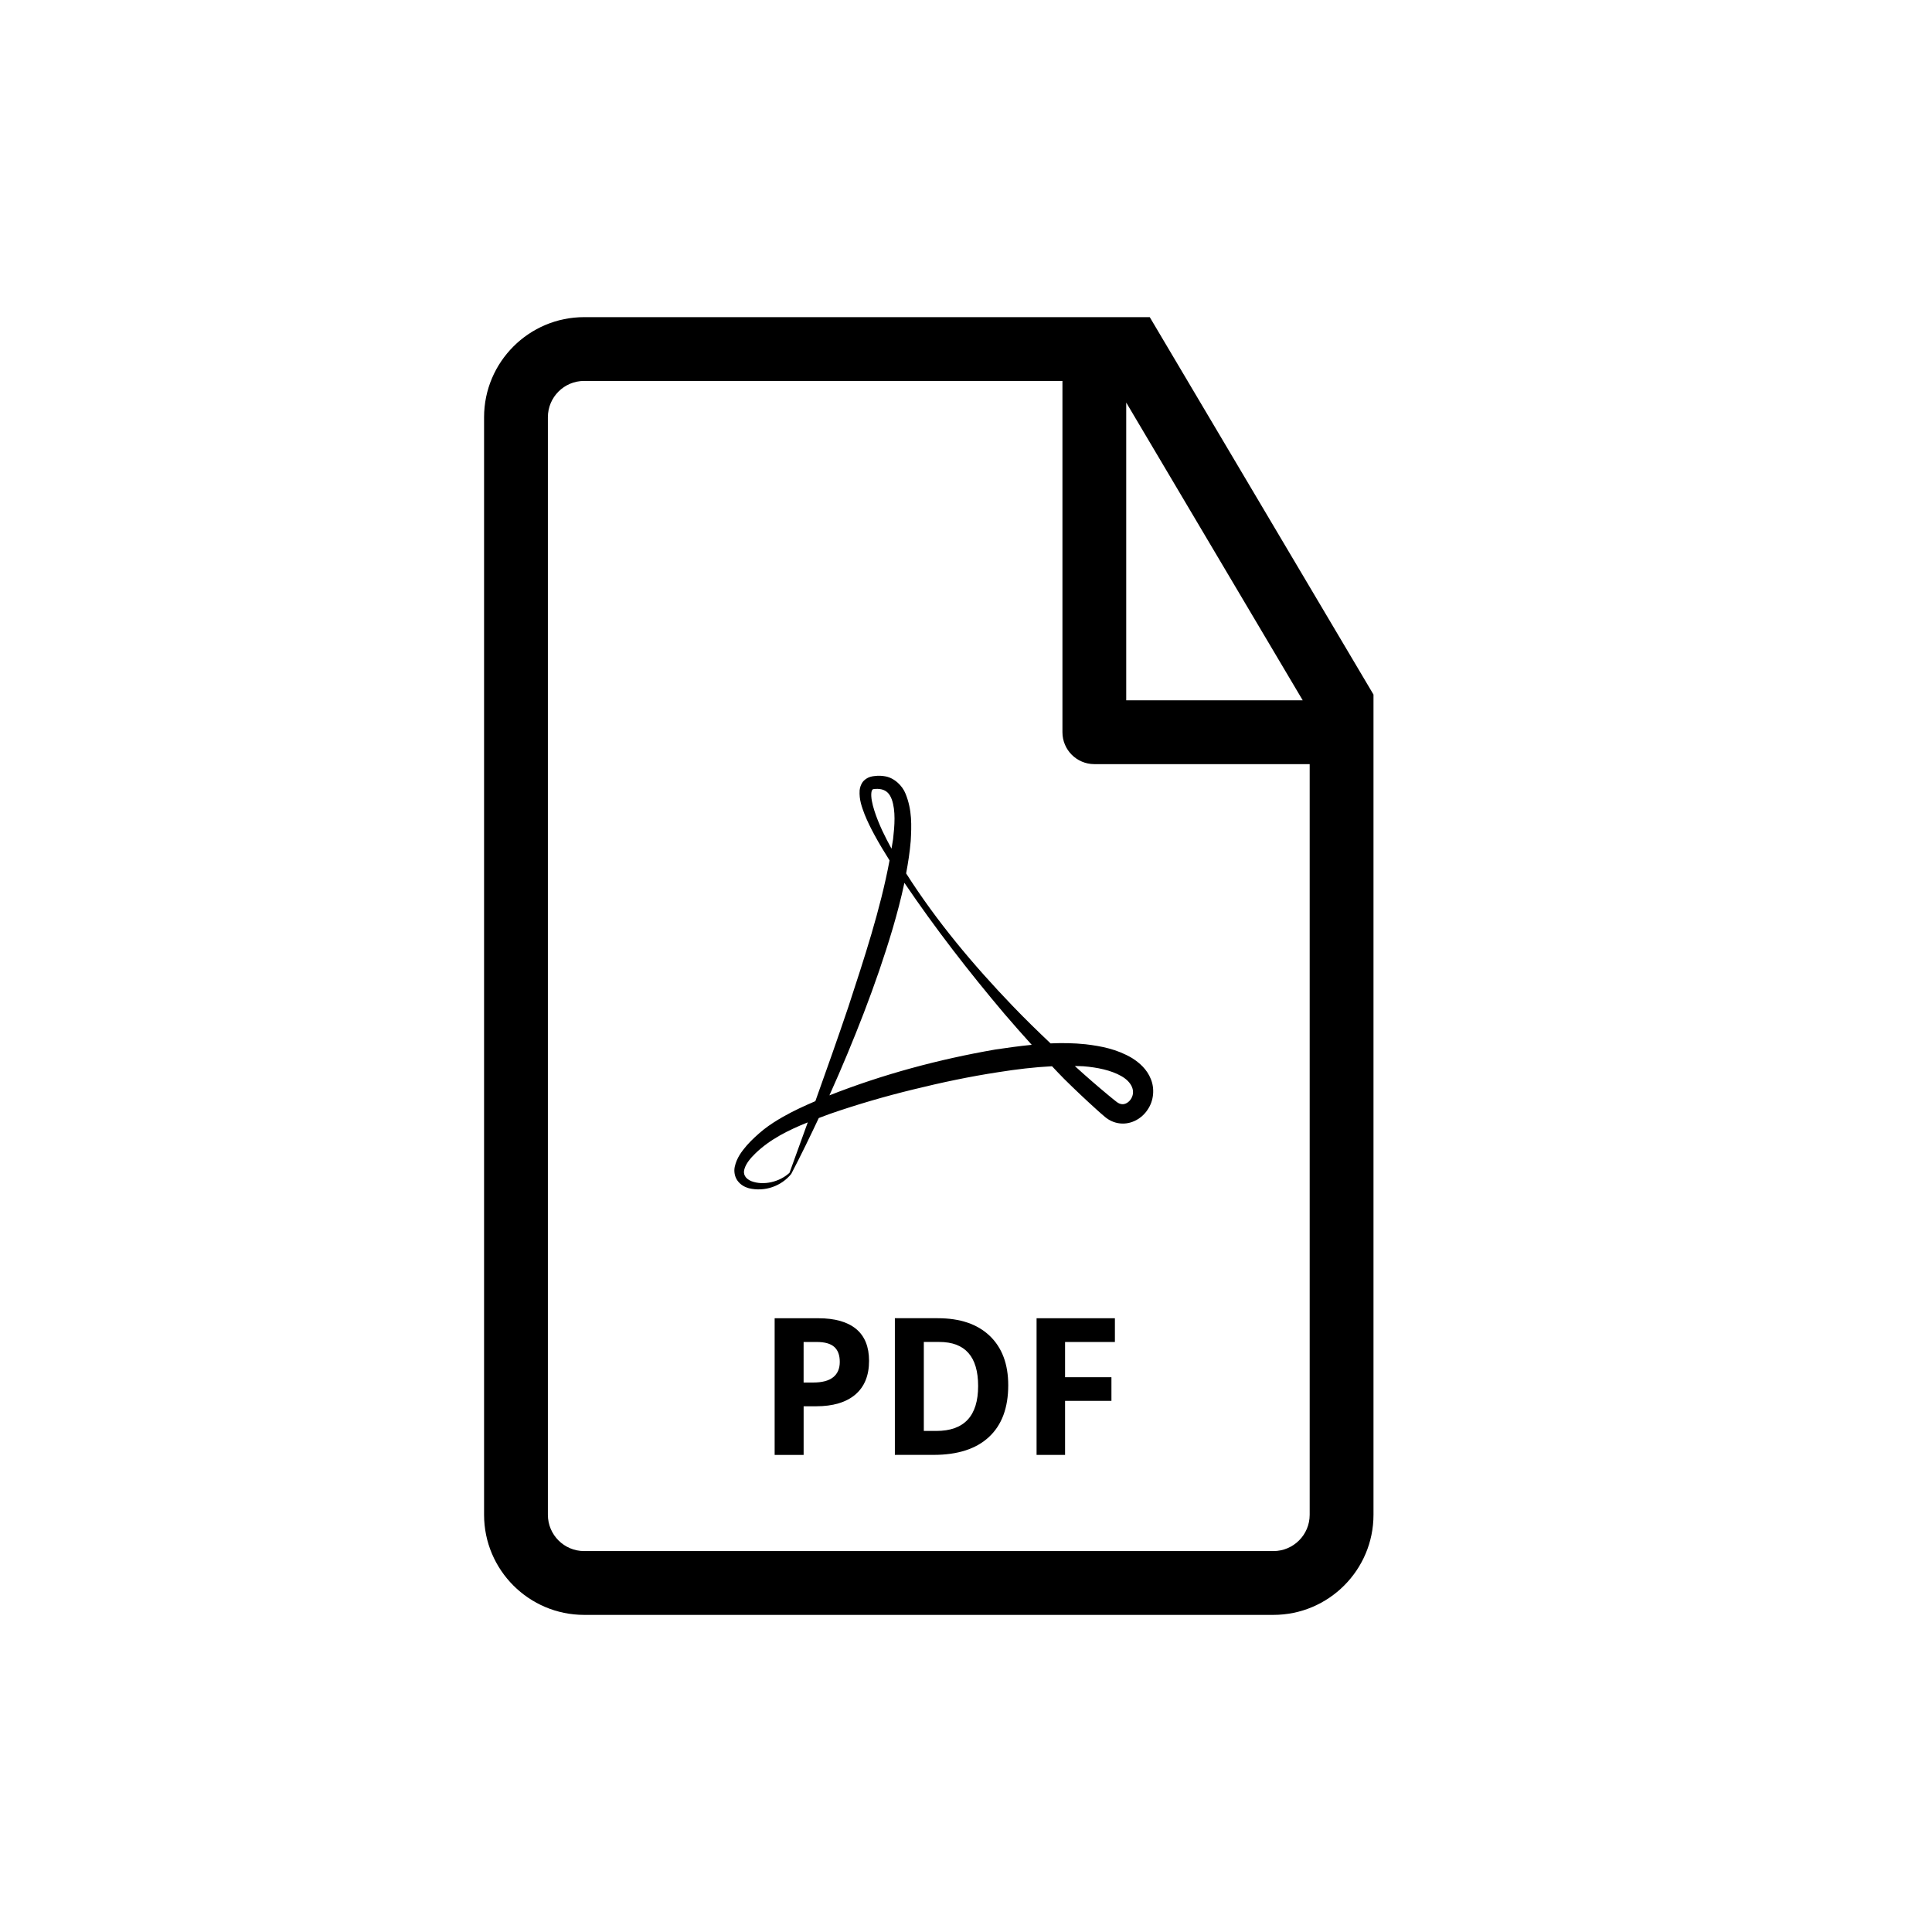 <?xml version="1.0" encoding="utf-8"?>
<!-- Generator: Adobe Illustrator 25.1.0, SVG Export Plug-In . SVG Version: 6.00 Build 0)  -->
<svg version="1.1" xmlns="http://www.w3.org/2000/svg" xmlns:xlink="http://www.w3.org/1999/xlink" x="0px" y="0px"
	 viewBox="0 0 720 720" style="enable-background:new 0 0 720 720;" xml:space="preserve">
<style type="text/css">
	.st0{fill:#FFFFFF;}
	.st1{fill:none;}
	.st2{fill:none;stroke:#FFFFFF;stroke-width:0;stroke-linecap:round;stroke-linejoin:round;}
</style>
<g id="Capital">
</g>
<g id="Gerrymandering">
</g>
<g id="Representative_x2F__Policy_Maker">
</g>
<g id="History">
</g>
<g id="American_Flag">
</g>
<g id="Justice">
</g>
<g id="Voting">
</g>
<g id="Info_x2F_facts">
</g>
<g id="Diversity_x2F__Inclusion">
</g>
<g id="Our_Mission">
</g>
<g id="Our_Vision">
</g>
<g id="Message">
</g>
<g id="Incoming_Message">
</g>
<g id="Candidates">
</g>
<g id="Announcement">
</g>
<g id="Candidate_Search">
</g>
<g id="Vote">
</g>
<g id="Political_Campaign">
</g>
<g id="Ballot">
</g>
<g id="Google_Doc">
</g>
<g id="PDF">
	<g>
		<g>
			<path d="M428.48,118.19H217.7c-20.57,0-37.3,16.73-37.3,37.3v409.03c0,20.57,16.73,37.3,37.3,37.3h256.86
				c20.57,0,37.3-16.73,37.3-37.3V258.84L428.48,118.19z M419.71,150.02l65.78,110.97h-65.78V150.02z M488.08,564.52
				c0,7.46-6.06,13.52-13.52,13.52H217.7c-7.46,0-13.52-6.06-13.52-13.52V155.48c0-7.46,6.06-13.52,13.52-13.52h178.24v130.92
				c0,6.57,5.32,11.89,11.89,11.89h80.25V564.52z"/>
		</g>
	</g>
	<g>
		<g>
			<path class="st1" d="M332.35,297.95c-0.76-2.08-1.93-3.33-3.79-3.77c-0.46-0.13-0.99-0.15-1.52-0.19
				c-0.5,0.03-1.26,0.02-1.44,0.08c-0.45,0.11-0.57,0.12-0.83,1.06c-0.31,1.89,0.32,4.61,1.1,7.04c0.81,2.49,1.83,4.98,2.95,7.43
				c1.06,2.26,2.22,4.48,3.42,6.68c0.19-1.17,0.41-2.34,0.58-3.51C333.42,307.63,333.83,302.16,332.35,297.95z"/>
		</g>
		<g>
			<path class="st1" d="M277.43,435.62c-0.63,1.94,0.29,3.62,2.56,4.56c4.46,1.71,10.48,0.38,14.23-3.13
				c2.28-6.24,4.53-12.52,6.8-18.78c-7.21,2.89-14.04,6.27-19.52,11.57C279.68,431.58,278.02,433.6,277.43,435.62z"/>
		</g>
		<g>
			<path class="st1" d="M337.04,329c-1.22,5.8-2.74,11.5-4.39,17.13c-3.14,10.6-6.76,21-10.7,31.26c-4,10.41-8.28,20.67-12.85,30.81
				c19.95-7.85,40.6-13.39,61.74-17.07c4.52-0.66,9.06-1.31,13.66-1.77c-3.47-3.83-6.88-7.7-10.24-11.62
				C361.04,362.11,348.53,345.94,337.04,329z"/>
		</g>
		<g>
			<path class="st1" d="M417.85,401.01c-3.86-2.2-8.97-3.22-14.05-3.64c-1.07-0.08-2.16-0.05-3.24-0.09c0.11,0.1,0.21,0.2,0.32,0.3
				c4.02,3.65,8.11,7.21,12.28,10.66c1,0.82,2.18,1.82,3.06,2.47c0.68,0.52,1.33,0.74,1.92,0.78c1.15,0.12,2.58-0.66,3.4-2.04
				C423.26,406.63,421.78,403.22,417.85,401.01z"/>
		</g>
		<g>
			<path d="M428.89,402.15c-1.44-3.66-4.25-6.1-6.99-7.83c-5.64-3.35-11.57-4.47-17.31-5.15c-4.43-0.47-8.78-0.52-13.08-0.33
				c-4.8-4.55-9.54-9.16-14.12-13.94c-14.64-15.24-28.34-31.57-39.7-49.41c0.74-3.97,1.37-7.98,1.71-12.08
				c0.31-5.66,0.56-11.52-1.93-17.62c-1.16-3-4.36-6.12-8-6.54c-0.87-0.15-1.73-0.15-2.56-0.13c-0.86,0.11-1.49,0.07-2.63,0.4
				c-1.05,0.32-2.16,1.03-2.87,2.04c-0.68,1-0.93,2.03-1.05,2.95c-0.23,3.6,0.86,6.28,1.85,8.97c1.06,2.65,2.31,5.15,3.64,7.6
				c1.77,3.28,3.69,6.44,5.66,9.57c-3.42,18.34-9.48,36.6-15.38,54.66c-3.95,11.7-8.09,23.39-12.27,35.06
				c-4.09,1.75-8.14,3.61-12.07,5.84c-2.45,1.41-4.89,2.92-7.19,4.74c-2.2,1.79-4.33,3.7-6.27,5.89c-1.89,2.21-3.78,4.63-4.51,7.99
				c-0.36,1.66-0.06,3.73,1.07,5.23c1.11,1.51,2.68,2.34,4.18,2.76c6.05,1.44,12.15-0.83,15.8-5.33
				c3.59-6.88,6.97-13.84,10.26-20.83c1.37-0.52,2.75-1.03,4.13-1.54c10.19-3.53,20.61-6.56,31.13-9.12
				c10.51-2.59,21.12-4.83,31.77-6.45c6.62-1.05,13.31-1.86,19.9-2.19c1.51,1.57,2.97,3.19,4.52,4.72
				c3.92,3.88,7.94,7.68,12.04,11.38c1.08,0.95,1.95,1.78,3.22,2.82c1.44,1.21,3.39,2.16,5.53,2.38c4.39,0.49,8.35-2,10.39-5.23
				C429.96,410.18,430.37,405.75,428.89,402.15z M328.82,309.6c-1.13-2.45-2.15-4.93-2.95-7.43c-0.78-2.43-1.41-5.15-1.1-7.04
				c0.26-0.95,0.38-0.95,0.83-1.06c0.18-0.06,0.94-0.05,1.44-0.08c0.53,0.04,1.06,0.06,1.52,0.19c1.86,0.44,3.03,1.69,3.79,3.77
				c1.48,4.21,1.06,9.68,0.47,14.82c-0.17,1.17-0.39,2.34-0.58,3.51C331.04,314.08,329.88,311.86,328.82,309.6z M294.23,437.05
				c-3.76,3.51-9.77,4.84-14.23,3.13c-2.27-0.94-3.19-2.62-2.56-4.56c0.59-2.02,2.25-4.03,4.07-5.78
				c5.48-5.3,12.31-8.67,19.52-11.57C298.76,424.53,296.5,430.81,294.23,437.05z M370.84,391.14c-21.14,3.68-41.79,9.22-61.74,17.07
				c4.57-10.14,8.84-20.4,12.85-30.81c3.94-10.27,7.56-20.67,10.7-31.26c1.66-5.64,3.17-11.34,4.39-17.13
				c11.49,16.94,24,33.11,37.22,48.75c3.36,3.92,6.77,7.79,10.24,11.62C379.9,389.83,375.36,390.47,370.84,391.14z M421.54,409.45
				c-0.82,1.39-2.26,2.17-3.4,2.04c-0.59-0.05-1.24-0.27-1.92-0.78c-0.87-0.65-2.05-1.65-3.06-2.47
				c-4.17-3.45-8.26-7.01-12.28-10.66c-0.11-0.1-0.21-0.2-0.32-0.3c1.08,0.04,2.18,0.01,3.24,0.09c5.08,0.42,10.19,1.44,14.05,3.64
				C421.78,403.22,423.26,406.63,421.54,409.45z"/>
		</g>
	</g>
	<g>
		<path d="M323.87,507.15c0,5.48-1.72,9.67-5.13,12.58c-3.44,2.9-8.3,4.35-14.62,4.35h-4.63v18.12h-10.8v-50.93h16.27
			c6.18,0,10.87,1.34,14.09,3.99C322.26,497.92,323.87,501.88,323.87,507.15z M299.48,515.23h3.55c3.32,0,5.81-0.65,7.46-1.97
			c1.65-1.3,2.47-3.22,2.47-5.72c0-2.53-0.7-4.4-2.08-5.61c-1.38-1.21-3.54-1.81-6.49-1.81h-4.91V515.23z"/>
		<path d="M375.74,516.24c0,8.38-2.38,14.81-7.16,19.26c-4.76,4.46-11.66,6.69-20.67,6.69h-14.42v-50.93h15.99
			c8.31,0,14.77,2.19,19.37,6.58C373.44,502.24,375.74,508.37,375.74,516.24z M364.52,516.52c0-10.94-4.83-16.41-14.49-16.41h-5.75
			v33.16h4.63C359.32,533.28,364.52,527.69,364.52,516.52z"/>
		<path d="M396.92,542.2H386.3v-50.93h29.19v8.85h-18.57v13.13h17.28v8.81h-17.28V542.2z"/>
	</g>
</g>
<g id="Illustrator_File">
</g>
<g id="IMG_File">
</g>
<g id="Links">
</g>
</svg>
